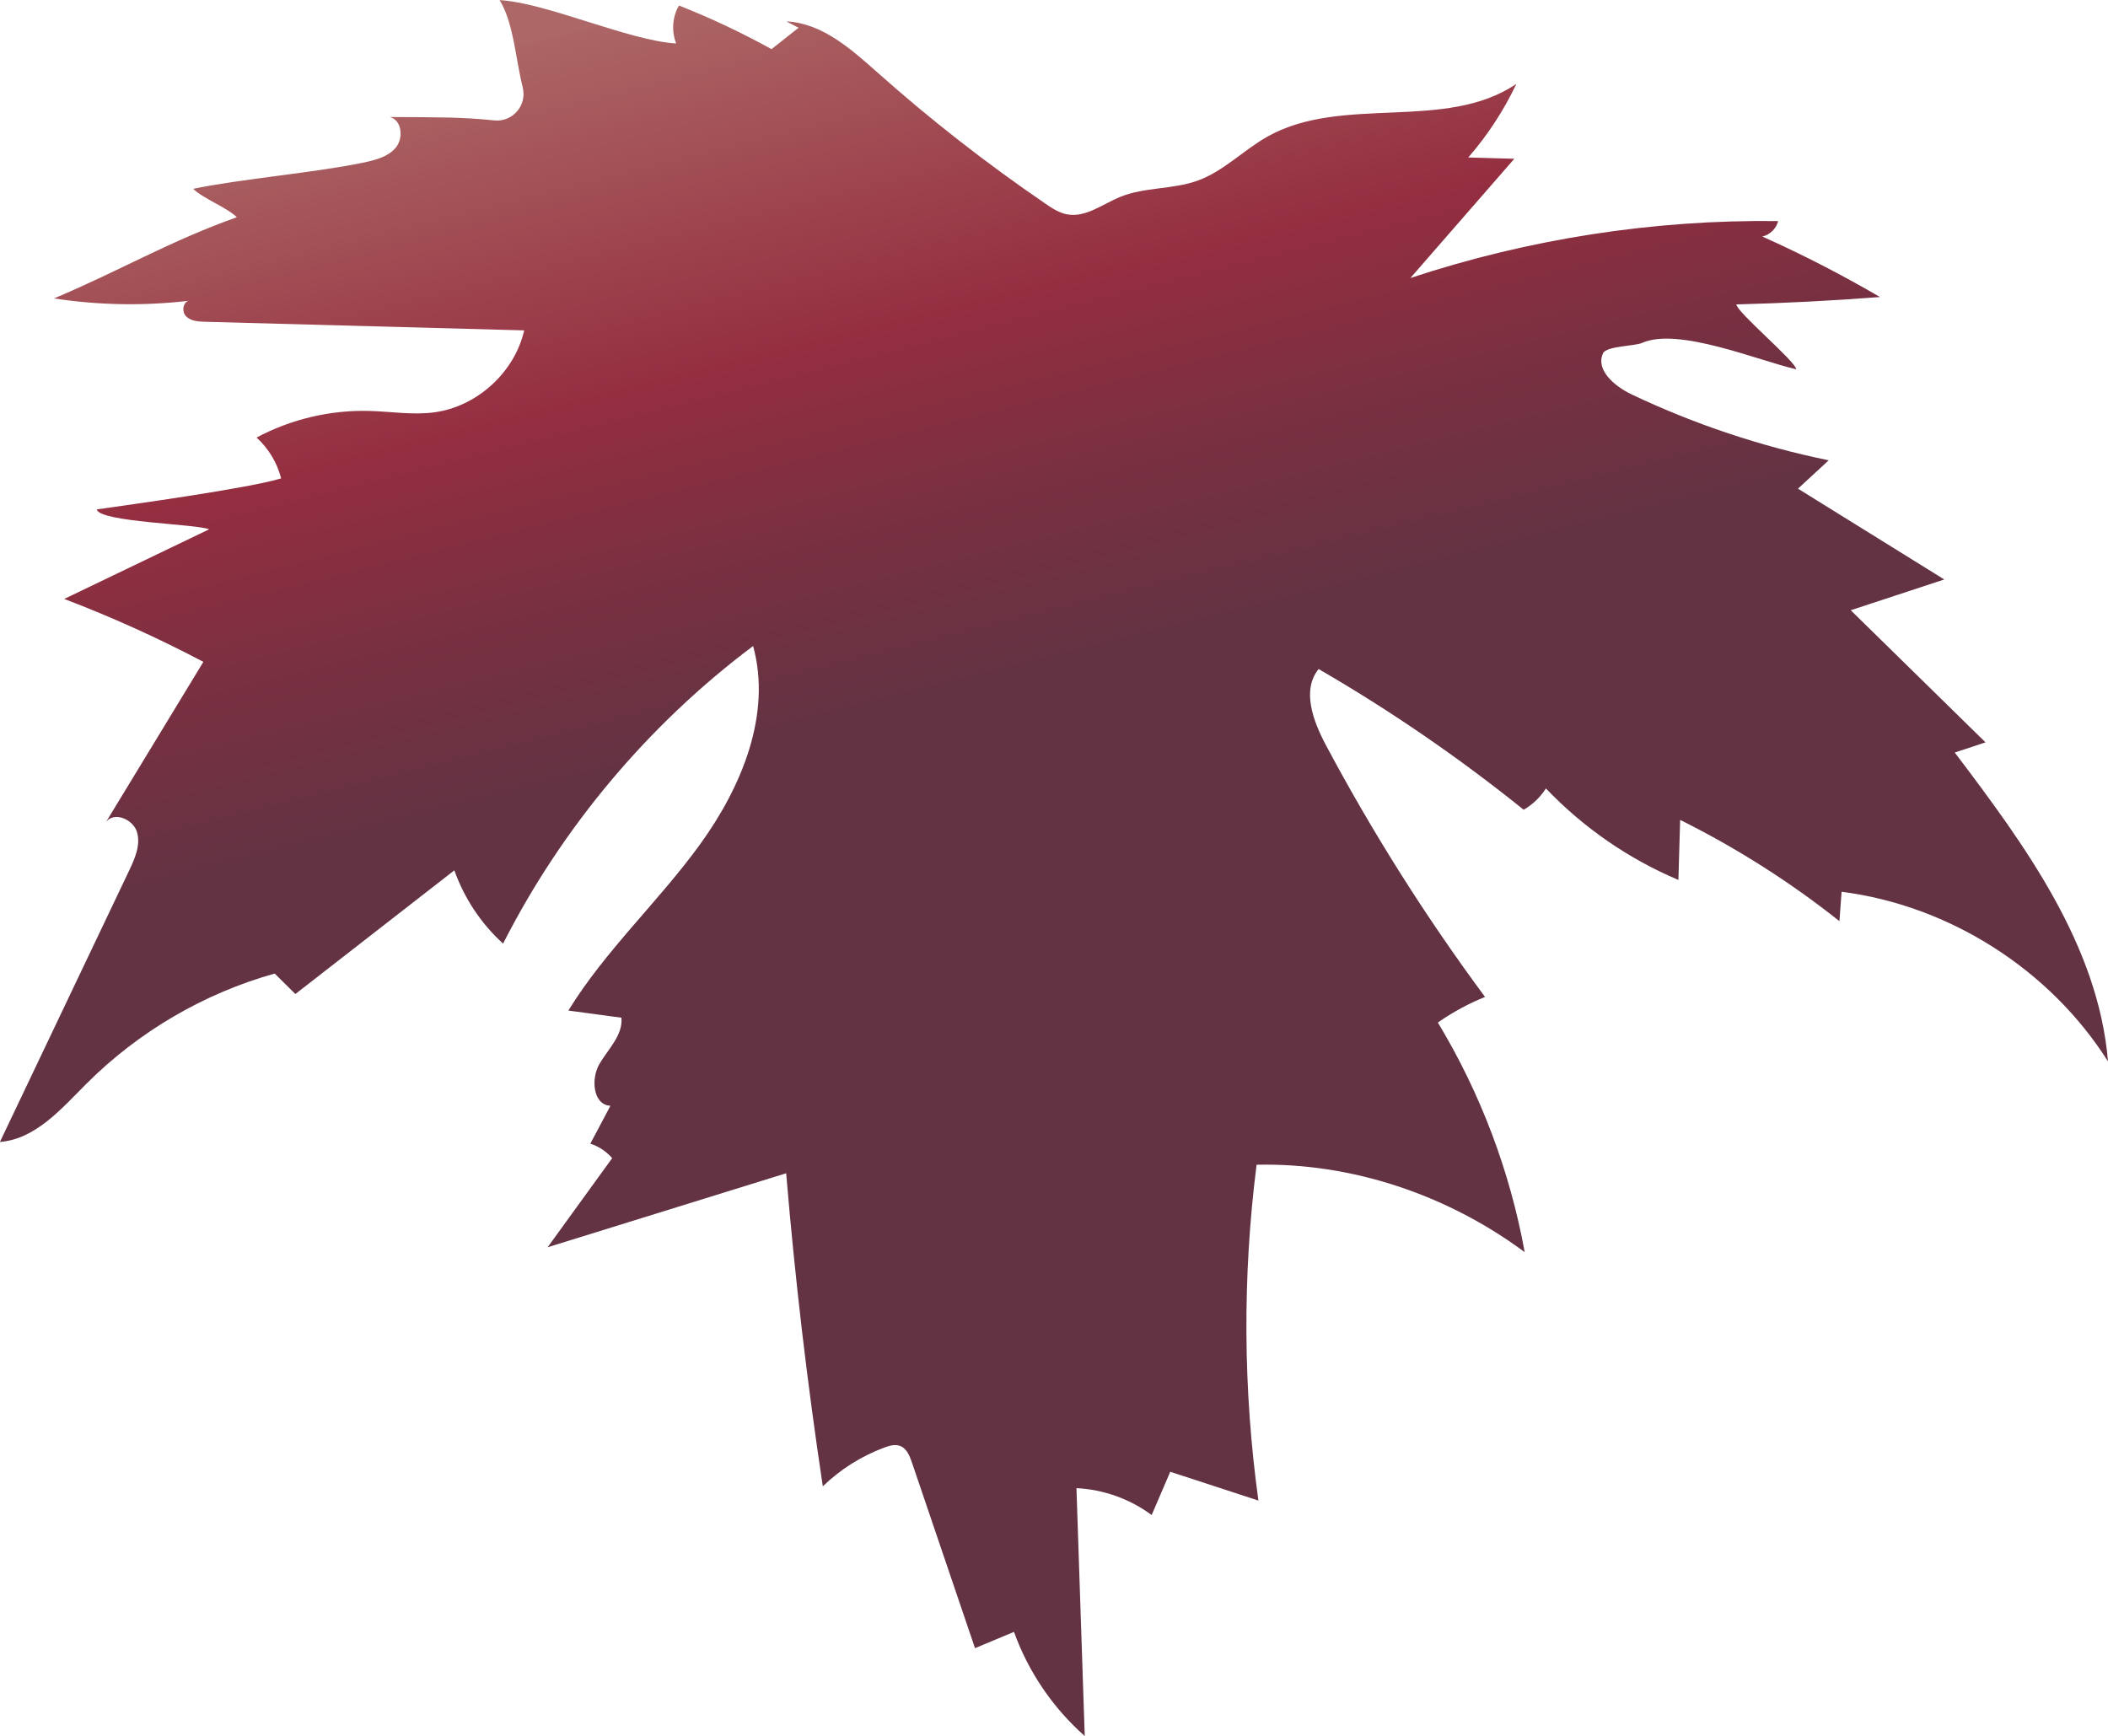 <?xml version="1.0" encoding="UTF-8"?><svg id="Layer_2" xmlns="http://www.w3.org/2000/svg" xmlns:xlink="http://www.w3.org/1999/xlink" viewBox="0 0 460.26 379.06"><defs><style>.cls-1{fill:url(#Autumn_Crimson_copy);}</style><linearGradient id="Autumn_Crimson_copy" x1="251.92" y1="-4.66" x2="213.12" y2="151.18" gradientTransform="translate(421.47) rotate(-180) scale(1 -1)" gradientUnits="userSpaceOnUse"><stop offset="0" stop-color="#ad6766"/><stop offset=".01" stop-color="#ac6564"/><stop offset=".5" stop-color="#942e40"/><stop offset=".74" stop-color="#7a3041"/><stop offset="1" stop-color="#633343"/></linearGradient></defs><g id="Leaf_Group_Back_Bottom"><path class="cls-1" d="M171.77,4.68c7.73,.38,14.04,6.02,19.83,11.16,11.58,10.31,23.83,19.87,36.64,28.62,1.45,.99,2.95,1.99,4.67,2.33,4.09,.81,7.82-2.22,11.68-3.8,5.34-2.17,11.46-1.59,16.88-3.54,5.71-2.06,10.07-6.72,15.37-9.68,16.34-9.12,38.76-.96,54.25-11.46-2.75,5.8-6.29,11.23-10.51,16.07l10.05,.29-22.69,26.04c25.83-8.55,53.09-12.78,80.3-12.44-.41,1.64-1.8,3-3.45,3.38,8.79,3.94,17.37,8.35,25.68,13.21-10.44,.8-20.89,1.34-31.35,1.61,.05,1.66,13.01,12.51,13.07,14.17-8.4-1.94-25.8-9.27-33.67-5.76-1.6,.71-7.78,.66-8.51,2.25-1.7,3.7,2.58,7.25,6.26,9,13.69,6.5,28.16,11.34,43.01,14.38l-6.71,6.19,31.94,19.83-20.42,6.72,29.43,28.85-6.72,2.22c15.37,20.29,31.33,42.08,33.46,67.45-12.69-20.07-34.62-34.04-58.17-37.05l-.47,6.42c-10.78-8.56-22.46-15.98-34.78-22.11l-.38,13.11c-10.87-4.59-20.78-11.44-28.93-19.98-1.21,1.91-2.89,3.53-4.86,4.65-14.11-11.36-29.08-21.64-44.76-30.72-3.75,4.59-1.19,11.41,1.6,16.64,10.2,19.14,21.82,37.53,34.73,54.96-3.63,1.46-7.09,3.34-10.3,5.59,9.29,15.38,15.75,32.46,18.96,50.14-16.9-12.56-37.85-19.57-58.54-19.09-3.09,24.32-2.96,49.05,.4,73.33l-19.25-6.29-4.06,9.45c-4.74-3.52-10.53-5.59-16.42-5.87l1.81,54.12c-6.95-6.12-12.32-14.03-15.45-22.74l-8.51,3.56c-4.59-13.51-9.18-27.03-13.77-40.54-.49-1.44-1.13-3.04-2.53-3.6-1.12-.45-2.39-.08-3.52,.34-4.99,1.86-9.59,4.76-13.41,8.46-3.42-22.69-6.09-45.5-8-68.36l-52.09,16.16,14.1-19.46c-1.26-1.46-2.93-2.57-4.77-3.16l4.39-8.28c-3.8-.17-4.32-5.87-2.39-9.15s5.16-6.3,4.79-10.08l-11.59-1.56c8.1-13.17,19.71-23.79,28.77-36.31,9.07-12.52,15.67-28.39,11.57-43.29-22.83,17.12-41.66,39.54-54.59,64.98-4.79-4.35-8.48-9.9-10.64-16l-34.71,27.01-4.52-4.47c-15.45,4.33-29.74,12.69-41.08,24.04-5.5,5.5-11.15,12.13-18.91,12.73,9.4-19.75,18.81-39.5,28.21-59.25,1.26-2.64,2.55-5.59,1.72-8.4-.83-2.81-4.96-4.55-6.75-2.24l21.24-34.94c-9.84-5.19-19.99-9.78-30.38-13.74l31.63-15.2c-2.58-1.17-23.99-1.56-24.52-4.35,7.04-1,33.47-4.65,40.25-6.78-.87-3.41-2.76-6.55-5.37-8.91,7.54-4.02,16.13-6.05,24.67-5.81,4.71,.13,9.44,.93,14.11,.31,9.35-1.25,17.55-8.71,19.66-17.9-23.23-.63-46.46-1.26-69.69-1.88-1.49-.04-3.14-.15-4.17-1.23s-.57-3.4,.92-3.39c-9.87,1.19-19.9,1.03-29.72-.48,14.42-6.07,25.18-12.49,39.92-17.73-2.13-2.11-7.39-4.09-9.53-6.2,10.02-2.11,27.01-3.59,37.03-5.7,2.64-.56,5.49-1.23,7.21-3.31,1.72-2.08,1.32-5.99-1.29-6.67,11.47,.07,15.41,0,22.79,.74,4.01,.41,7.18-3.29,6.21-7.2-1.61-6.49-1.99-14.11-5.05-19.07,10.38,.61,28.18,8.86,38.56,9.47-1.07-2.66-.84-5.81,.6-8.29,6.93,2.73,13.69,5.92,20.21,9.53,1.95-1.54,3.89-3.08,5.84-4.62h.29c.1,.1,.19,.19-2.81-1.4Z"/></g></svg>